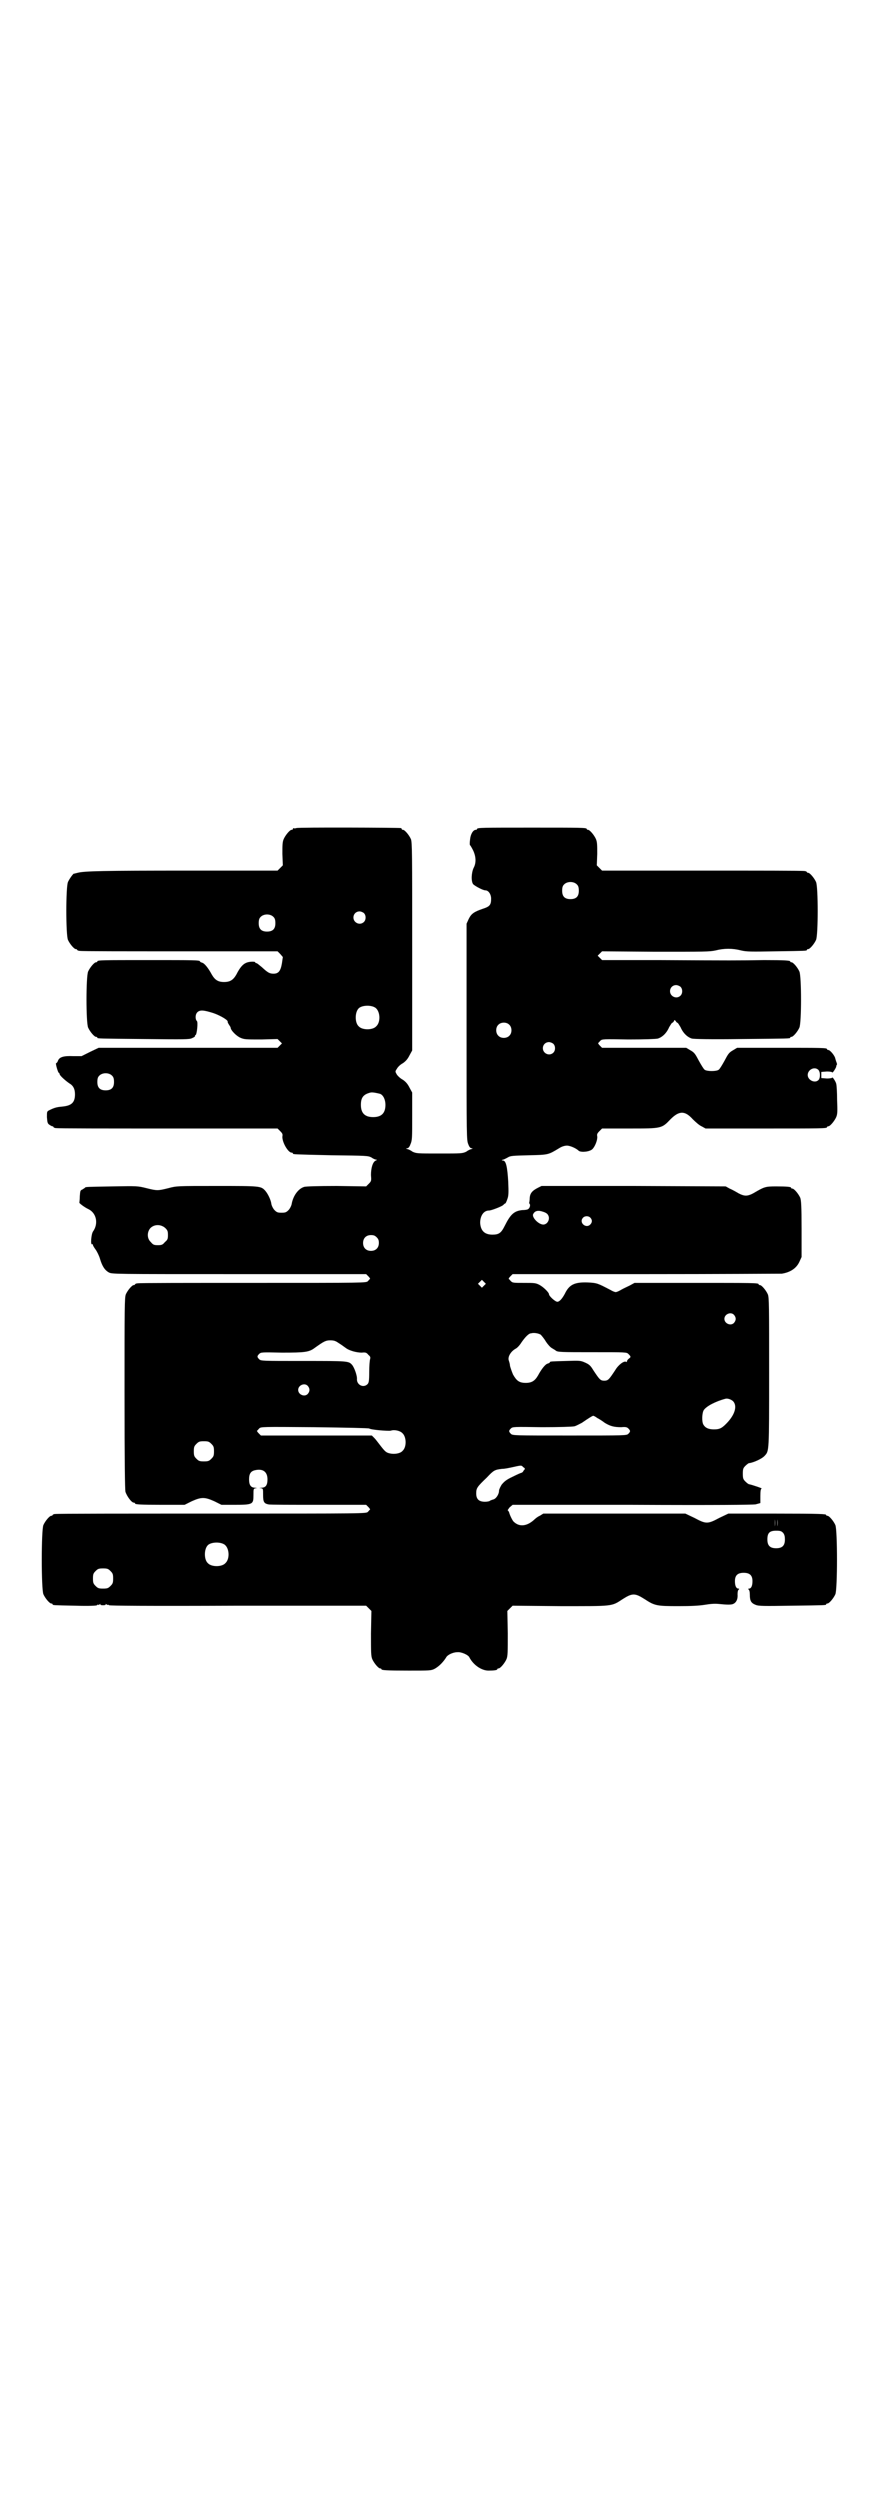 <?xml version="1.0" standalone="no"?>
<!DOCTYPE svg PUBLIC "-//W3C//DTD SVG 20010904//EN"
 "http://www.w3.org/TR/2001/REC-SVG-20010904/DTD/svg10.dtd">
<svg version="1.0" xmlns="http://www.w3.org/2000/svg"
 width="1000pt" height="2850pt" viewBox="0 0 1000 2850"
 preserveAspectRatio="xMidYMid meet">
<g transform="translate(0,2850) scale(0.5,-0.5)"
fill="#000000" stroke="none">
<path d="M676 3812 c-3 -1 -6 -1 -7 0 0 0 -1 0 -1 -2 0 -1 -1 -2 -3 -2 -4 0
-14 -12 -18 -21 -3 -7 -3 -14 -3 -34 l1 -26 -6 -6 -6 -6 -200 0 c-200 0 -241
-1 -256 -5 -4 -1 -8 -2 -8 -2 -1 2 -11 -12 -14 -19 -5 -11 -5 -121 0 -132 4
-9 14 -21 18 -21 2 0 3 -1 3 -2 0 0 2 -2 6 -2 3 -1 105 -1 228 -1 l223 0 6 -6
6 -7 -2 -14 c-3 -18 -8 -24 -19 -24 -9 0 -13 2 -27 15 -6 5 -11 9 -12 9 -2 0
-3 1 -3 2 0 2 -13 2 -20 -1 -8 -3 -15 -11 -23 -27 -7 -12 -14 -17 -28 -17 -14
0 -21 5 -28 17 -8 15 -17 26 -22 27 -3 1 -5 2 -5 3 0 3 -14 3 -117 3 -105 0
-117 0 -117 -3 0 -1 -1 -2 -3 -2 -4 0 -14 -12 -18 -21 -5 -11 -5 -117 0 -128
4 -9 14 -21 18 -21 2 0 3 -1 3 -2 0 -2 2 -2 107 -3 92 -1 103 -1 109 2 5 2 7
4 7 5 -1 1 0 2 1 2 3 1 6 30 3 32 -4 4 -4 15 1 20 6 6 15 5 37 -2 17 -6 35
-17 32 -20 0 0 1 -3 3 -6 2 -3 4 -6 4 -7 0 -6 13 -19 22 -23 9 -4 13 -4 48 -4
l37 1 5 -5 c3 -3 5 -5 5 -5 0 0 -2 -2 -5 -5 l-5 -5 -204 0 -204 0 -19 -9 -20
-10 -19 0 c-22 1 -32 -2 -35 -11 -1 -3 -3 -5 -4 -5 -2 0 4 -21 6 -22 1 0 2 -2
2 -3 0 -3 12 -14 22 -21 9 -5 13 -13 13 -25 0 -19 -8 -26 -29 -28 -11 -1 -17
-2 -29 -8 -6 -3 -6 -3 -6 -16 1 -11 1 -14 5 -17 3 -2 6 -4 8 -4 1 0 2 -1 2 -2
0 0 2 -2 5 -2 4 -1 118 -1 256 -1 l250 0 6 -6 c5 -5 6 -7 5 -12 -1 -13 13 -37
21 -37 2 0 3 -1 3 -2 0 -2 1 -2 88 -4 81 -1 83 -1 91 -5 4 -3 9 -5 11 -5 2 0
2 -1 -1 -2 -7 -3 -11 -17 -11 -33 1 -13 1 -14 -5 -20 l-6 -6 -67 1 c-44 0 -70
-1 -74 -2 -14 -4 -26 -21 -29 -40 -1 -4 -4 -10 -7 -13 -5 -5 -7 -6 -16 -6 -9
0 -11 1 -16 6 -3 3 -6 9 -7 13 -1 10 -8 24 -14 31 -10 11 -11 11 -111 11 -91
0 -91 0 -110 -5 -24 -6 -26 -6 -50 0 -20 5 -21 5 -77 4 -59 -1 -63 -1 -63 -3
0 0 -3 -2 -6 -4 -5 -2 -5 -3 -6 -15 0 -8 -1 -14 -1 -15 -1 -1 12 -11 21 -15
18 -9 23 -33 10 -51 -4 -6 -6 -31 -2 -29 1 1 2 0 2 -2 0 -1 3 -6 6 -10 3 -4 8
-14 10 -21 5 -17 11 -26 20 -31 7 -4 8 -4 297 -4 l290 0 5 -5 c3 -3 4 -5 4 -6
-1 0 -3 -3 -5 -5 -4 -4 -5 -4 -262 -4 -142 0 -260 0 -263 -1 -4 0 -6 -2 -6 -2
0 -1 -1 -2 -3 -2 -4 0 -14 -12 -18 -21 -3 -7 -3 -31 -3 -224 0 -166 1 -219 2
-226 3 -10 14 -25 19 -25 2 0 3 -1 3 -2 0 -2 11 -3 62 -3 l51 0 16 8 c22 10
30 10 52 0 l16 -8 28 0 c44 0 45 1 45 22 0 15 0 15 6 16 4 0 4 0 -2 1 -10 0
-14 6 -14 19 0 13 4 19 14 21 18 4 28 -4 28 -21 0 -13 -4 -19 -14 -19 -6 -1
-6 -1 -1 -1 5 -1 5 -1 5 -16 0 -15 2 -19 12 -21 3 -1 54 -1 114 -1 l109 0 5
-5 c3 -3 4 -5 4 -6 -1 0 -3 -3 -5 -5 -4 -4 -4 -4 -356 -4 -194 0 -354 0 -358
-1 -3 0 -5 -2 -5 -2 0 -1 -1 -2 -3 -2 -4 0 -14 -12 -18 -21 -5 -11 -5 -147 0
-158 4 -9 14 -21 18 -21 2 0 3 -1 3 -2 0 -2 2 -2 52 -3 31 -1 48 0 49 1 2 2 3
2 3 1 0 -1 2 0 3 1 3 2 3 2 2 1 -1 -2 1 -3 6 -3 5 0 7 1 6 3 -1 1 -1 1 2 -1 1
-1 3 -2 3 -1 0 1 1 0 3 -1 2 -1 83 -2 294 -1 l292 0 6 -6 6 -6 -1 -51 c0 -43
0 -52 3 -59 4 -9 14 -21 18 -21 2 0 3 -1 3 -2 0 -2 11 -3 62 -3 48 0 51 0 59
4 11 6 21 17 27 27 3 5 15 11 25 11 9 1 24 -6 27 -11 9 -18 28 -31 44 -31 12
0 20 1 20 3 0 1 1 2 3 2 4 0 14 12 18 21 3 7 3 16 3 59 l-1 51 6 6 6 6 108 -1
c123 0 117 -1 143 16 22 14 28 14 50 0 23 -15 27 -16 77 -16 30 0 47 1 60 3
12 2 22 3 32 2 19 -2 29 -2 33 0 7 3 11 11 10 22 0 6 1 10 3 11 1 1 1 2 -1 2
-5 0 -8 6 -8 17 0 13 6 19 20 19 14 0 20 -6 20 -19 0 -11 -3 -17 -8 -17 -2 0
-2 -1 -1 -2 2 -1 3 -6 3 -12 0 -14 3 -19 13 -23 7 -3 19 -3 82 -2 77 1 79 1
79 3 0 1 1 2 3 2 4 0 14 12 18 21 5 11 5 147 0 158 -4 9 -14 21 -18 21 -2 0
-3 1 -3 2 0 2 -11 3 -117 3 l-106 0 -21 -10 c-26 -14 -30 -14 -56 0 l-21 10
-162 0 -162 0 -8 -5 c-5 -2 -11 -7 -14 -10 -16 -14 -33 -16 -46 -3 -2 2 -8 13
-10 21 -1 2 -2 4 -3 4 -1 0 1 3 4 7 l7 6 271 0 c194 -1 274 0 283 1 l11 3 0
16 c0 12 1 17 3 17 4 0 -23 9 -29 10 -1 0 -5 3 -8 6 -5 5 -6 7 -6 18 0 11 1
13 6 18 3 3 7 6 8 6 10 1 30 10 36 17 10 11 10 8 10 189 0 152 0 172 -3 179
-4 9 -14 21 -18 21 -2 0 -3 1 -3 2 0 3 -13 3 -147 3 l-136 0 -11 -6 c-6 -3
-15 -7 -20 -10 -5 -3 -10 -5 -12 -5 -2 0 -7 2 -12 5 -29 15 -30 16 -52 17 -30
1 -42 -5 -52 -26 -6 -11 -12 -18 -17 -18 -5 0 -19 13 -19 17 0 4 -12 16 -21
21 -9 5 -12 5 -36 5 -24 0 -26 0 -30 4 -2 2 -4 5 -5 5 0 1 1 3 4 6 l5 5 302 0
c166 0 307 1 312 1 19 3 33 12 40 27 l5 11 0 64 c0 53 -1 65 -3 71 -4 9 -14
21 -18 21 -2 0 -3 1 -3 2 0 2 -9 3 -34 3 -25 0 -27 -1 -51 -15 -7 -4 -13 -6
-18 -6 -5 0 -11 2 -18 6 -5 3 -14 8 -19 10 l-9 5 -210 1 -210 0 -8 -4 c-14 -7
-18 -13 -19 -23 0 -6 -1 -10 -1 -11 -1 0 0 -2 1 -3 2 -3 0 -10 -4 -12 -1 -1
-7 -2 -13 -2 -19 -2 -27 -10 -40 -36 -8 -16 -13 -20 -28 -20 -18 0 -27 9 -28
27 0 16 8 28 20 28 6 0 28 9 32 12 2 2 4 4 5 4 1 0 3 4 5 10 3 8 3 15 2 40 -2
33 -5 48 -12 48 -4 0 -3 1 0 2 2 0 7 3 11 5 6 4 12 4 48 5 45 1 44 1 69 16 6
4 13 6 18 6 7 0 21 -6 27 -12 6 -4 25 -2 31 4 6 6 12 21 11 29 -1 5 0 7 5 12
l6 6 63 0 c73 0 73 0 93 21 20 20 33 20 51 0 6 -6 15 -14 20 -16 l9 -5 133 0
c131 0 144 0 144 3 0 1 1 2 3 2 4 0 14 12 18 21 3 7 3 14 2 39 0 17 -1 34 -2
37 -1 5 -9 17 -9 14 0 -1 -6 -2 -12 -2 l-13 1 0 7 0 7 13 1 c6 0 12 -1 12 -2
0 -3 8 9 9 13 0 2 1 4 1 4 1 0 1 2 0 5 -1 2 -2 6 -3 9 -1 7 -12 20 -16 20 -2
0 -3 1 -3 2 0 3 -12 3 -108 3 l-97 0 -10 -6 c-9 -5 -11 -9 -19 -24 -5 -9 -11
-19 -13 -20 -5 -4 -27 -4 -32 0 -2 1 -8 11 -13 20 -8 15 -10 19 -19 24 l-10 6
-96 0 -96 0 -5 5 c-3 3 -4 5 -4 6 1 0 3 3 5 5 4 4 6 4 64 3 38 0 62 1 67 2 10
3 20 12 26 26 3 5 6 10 7 10 1 0 3 2 4 4 1 3 1 3 4 0 1 -2 3 -4 4 -4 1 0 4 -5
7 -10 6 -14 16 -23 26 -26 5 -1 41 -2 113 -1 109 1 111 1 111 3 0 1 1 2 3 2 4
0 14 12 18 21 5 11 5 117 0 128 -4 9 -14 21 -18 21 -2 0 -3 1 -3 2 0 2 -11 3
-60 3 -59 -1 -72 -1 -240 0 l-129 0 -5 5 c-3 3 -5 5 -5 5 0 0 2 2 5 5 l5 5
122 -1 c112 0 123 0 137 3 19 5 39 5 58 0 13 -3 22 -3 80 -2 68 1 70 1 70 3 0
1 1 2 3 2 4 0 14 12 18 21 5 11 5 121 0 132 -4 9 -14 21 -18 21 -2 0 -3 1 -3
2 0 0 -2 2 -5 2 -4 1 -109 1 -234 1 l-228 0 -6 6 -6 6 1 26 c0 20 0 27 -3 34
-4 9 -14 21 -18 21 -2 0 -3 1 -3 2 0 3 -13 3 -125 3 -112 0 -125 0 -125 -3 0
-1 -1 -2 -3 -2 -6 0 -12 -10 -13 -22 -1 -7 -1 -13 0 -13 1 -1 4 -6 7 -12 7
-15 7 -29 1 -40 -5 -11 -6 -30 -1 -37 4 -4 22 -14 28 -14 7 0 13 -9 13 -19 0
-14 -3 -18 -19 -23 -20 -7 -26 -11 -32 -23 l-5 -11 0 -247 c0 -241 0 -247 4
-256 2 -6 5 -9 7 -9 4 0 3 -1 0 -2 -2 0 -8 -3 -12 -6 -9 -4 -11 -4 -61 -4 -50
0 -52 0 -61 4 -4 3 -10 6 -12 6 -3 1 -4 2 0 2 2 0 5 3 7 9 4 9 4 14 4 64 l0
54 -6 11 c-4 8 -8 13 -15 18 -6 3 -12 9 -14 12 -4 7 -4 7 0 13 2 4 8 10 14 13
7 5 11 10 15 18 l6 11 0 237 c0 213 0 238 -3 245 -4 9 -14 21 -18 21 -2 0 -3
1 -3 2 0 1 -1 2 -2 2 -7 1 -234 2 -238 0z m640 -129 c3 -3 4 -7 4 -14 0 -13
-6 -19 -19 -19 -13 0 -19 6 -19 19 0 7 1 11 4 14 7 8 23 8 30 0z m-486 -65 c5
-5 5 -15 0 -20 -9 -9 -24 -2 -24 10 0 8 6 14 14 14 3 0 8 -2 10 -4z m-206 -9
c3 -3 4 -7 4 -14 0 -13 -6 -19 -19 -19 -13 0 -19 6 -19 19 0 7 1 11 4 14 7 8
23 8 30 0z m928 -159 c5 -5 5 -15 0 -20 -9 -9 -24 -2 -24 10 0 8 6 14 14 14 3
0 8 -2 10 -4z m-697 -47 c12 -7 14 -33 3 -43 -8 -9 -32 -9 -40 0 -9 8 -9 32 0
41 7 7 27 8 37 2z m306 -39 c7 -6 7 -19 1 -25 -6 -7 -19 -7 -25 -1 -7 6 -7 19
-1 25 6 7 19 7 25 1z m101 -44 c5 -5 5 -15 0 -20 -9 -9 -24 -2 -24 10 0 8 6
14 14 14 3 0 8 -2 10 -4z m604 -59 c5 -5 5 -18 1 -23 -8 -9 -25 -1 -25 11 0
12 15 20 24 12z m-1610 -14 c3 -3 4 -7 4 -14 0 -13 -6 -19 -19 -19 -13 0 -19
6 -19 19 0 7 1 11 4 14 7 8 23 8 30 0z m611 -41 c7 -3 12 -13 12 -25 0 -19 -9
-28 -28 -28 -19 0 -28 9 -28 28 0 17 6 24 22 28 5 1 14 -1 22 -3z m372 -269
c4 -1 9 -4 10 -6 7 -9 0 -23 -10 -23 -11 0 -27 17 -23 24 4 8 12 9 23 5z m107
-13 c5 -5 5 -11 0 -16 -10 -10 -27 5 -16 16 4 4 12 4 16 0z m-969 -24 c5 -5 6
-7 6 -16 0 -9 -1 -11 -7 -16 -5 -6 -7 -7 -16 -7 -9 0 -11 1 -16 7 -9 8 -9 23
-1 32 9 9 24 9 34 0z m482 -21 c4 -4 5 -7 5 -13 0 -11 -7 -18 -18 -18 -11 0
-18 7 -18 18 0 11 7 18 18 18 6 0 9 -1 13 -5z m245 -110 l-5 -5 -4 4 -5 5 4 4
5 5 4 -4 5 -5 -4 -4z m570 -67 c5 -6 5 -12 0 -18 -7 -8 -22 -2 -22 9 0 11 15
17 22 9z m-441 -45 c2 -2 8 -9 12 -16 4 -6 10 -13 14 -15 3 -2 7 -4 8 -5 4 -4
13 -4 87 -4 73 0 75 0 79 -4 6 -6 6 -7 2 -10 -3 -2 -5 -5 -5 -6 0 -2 -1 -3 -2
-2 -5 3 -18 -7 -25 -19 -14 -21 -16 -24 -25 -24 -9 0 -11 3 -25 24 -6 10 -9
13 -18 17 -11 5 -12 5 -44 4 -35 -1 -37 -1 -37 -3 0 -1 -2 -2 -5 -3 -5 -1 -14
-12 -22 -27 -7 -12 -14 -17 -28 -17 -15 0 -21 5 -29 19 -3 7 -6 16 -7 20 0 4
-2 10 -3 13 -2 8 5 20 16 26 4 2 10 9 13 14 9 13 17 21 22 21 7 2 17 0 22 -3z
m-461 -19 c5 -3 12 -8 16 -11 9 -7 26 -11 37 -11 9 1 11 0 15 -5 5 -4 5 -6 4
-10 -1 -3 -2 -16 -2 -29 0 -21 -1 -25 -4 -28 -9 -9 -24 -2 -24 11 1 8 -6 27
-11 33 -8 9 -9 9 -111 9 -95 0 -97 0 -101 4 -5 5 -5 7 0 12 4 4 6 4 52 3 52 0
62 1 75 11 21 15 25 17 35 17 8 0 12 -1 19 -6z m-70 -98 c5 -6 5 -12 0 -18 -7
-8 -22 -2 -22 9 0 11 15 17 22 9z m970 -35 c9 -10 5 -28 -12 -47 -13 -14 -18
-17 -32 -17 -13 0 -20 4 -24 11 -4 7 -3 27 1 33 6 9 27 20 50 26 5 1 13 -2 17
-6z m-310 -38 c4 -2 12 -7 17 -11 13 -8 22 -10 38 -10 10 1 13 0 16 -3 5 -5 5
-7 0 -12 -4 -4 -6 -4 -134 -4 -128 0 -130 0 -134 4 -5 5 -5 7 0 12 4 4 6 4 71
3 40 0 69 1 74 2 4 1 11 5 17 8 16 11 24 16 26 16 1 0 5 -2 9 -5z m-520 -24
c4 -3 42 -6 49 -5 8 3 21 0 26 -5 10 -8 11 -32 1 -41 -5 -6 -18 -8 -28 -6 -9
2 -11 3 -24 20 -4 5 -9 12 -12 15 l-6 6 -126 0 -127 0 -5 5 c-3 3 -4 5 -4 6 1
0 3 3 5 5 4 4 5 4 126 3 75 -1 123 -2 125 -3z m-360 -35 c5 -5 6 -7 6 -17 0
-10 -1 -12 -6 -17 -5 -5 -7 -6 -17 -6 -10 0 -12 1 -17 6 -5 5 -6 7 -6 17 0 10
1 12 6 17 5 5 7 6 17 6 10 0 12 -1 17 -6z m712 -61 c-1 -3 -4 -5 -5 -5 -1 0
-10 -4 -20 -9 -15 -7 -19 -11 -25 -18 -3 -5 -6 -11 -6 -14 0 -8 -7 -19 -14
-20 -3 -1 -6 -2 -7 -3 -1 -1 -6 -2 -11 -2 -14 0 -20 6 -20 19 0 12 2 15 24 36
16 17 18 18 35 20 6 0 15 2 20 3 23 5 24 6 28 1 5 -3 5 -4 1 -8z m573 -127 c0
-5 0 -2 0 7 0 9 0 13 0 9 1 -5 1 -12 0 -16z m6 0 c0 -5 0 -2 0 7 0 9 0 13 0 9
1 -5 1 -12 0 -16z m13 -15 c3 -4 4 -8 4 -15 0 -14 -6 -20 -20 -20 -14 0 -20 6
-20 20 0 15 5 20 20 20 10 0 12 -1 16 -5z m-1275 -26 c12 -7 14 -33 3 -43 -8
-9 -32 -9 -40 0 -9 8 -9 32 0 41 7 7 27 8 37 2z m-259 -61 c5 -5 6 -7 6 -17 0
-10 -1 -12 -6 -17 -5 -5 -7 -6 -17 -6 -10 0 -12 1 -17 6 -5 5 -6 7 -6 17 0 10
1 12 6 17 5 5 7 6 17 6 10 0 12 -1 17 -6z"/>
</g>
</svg>
